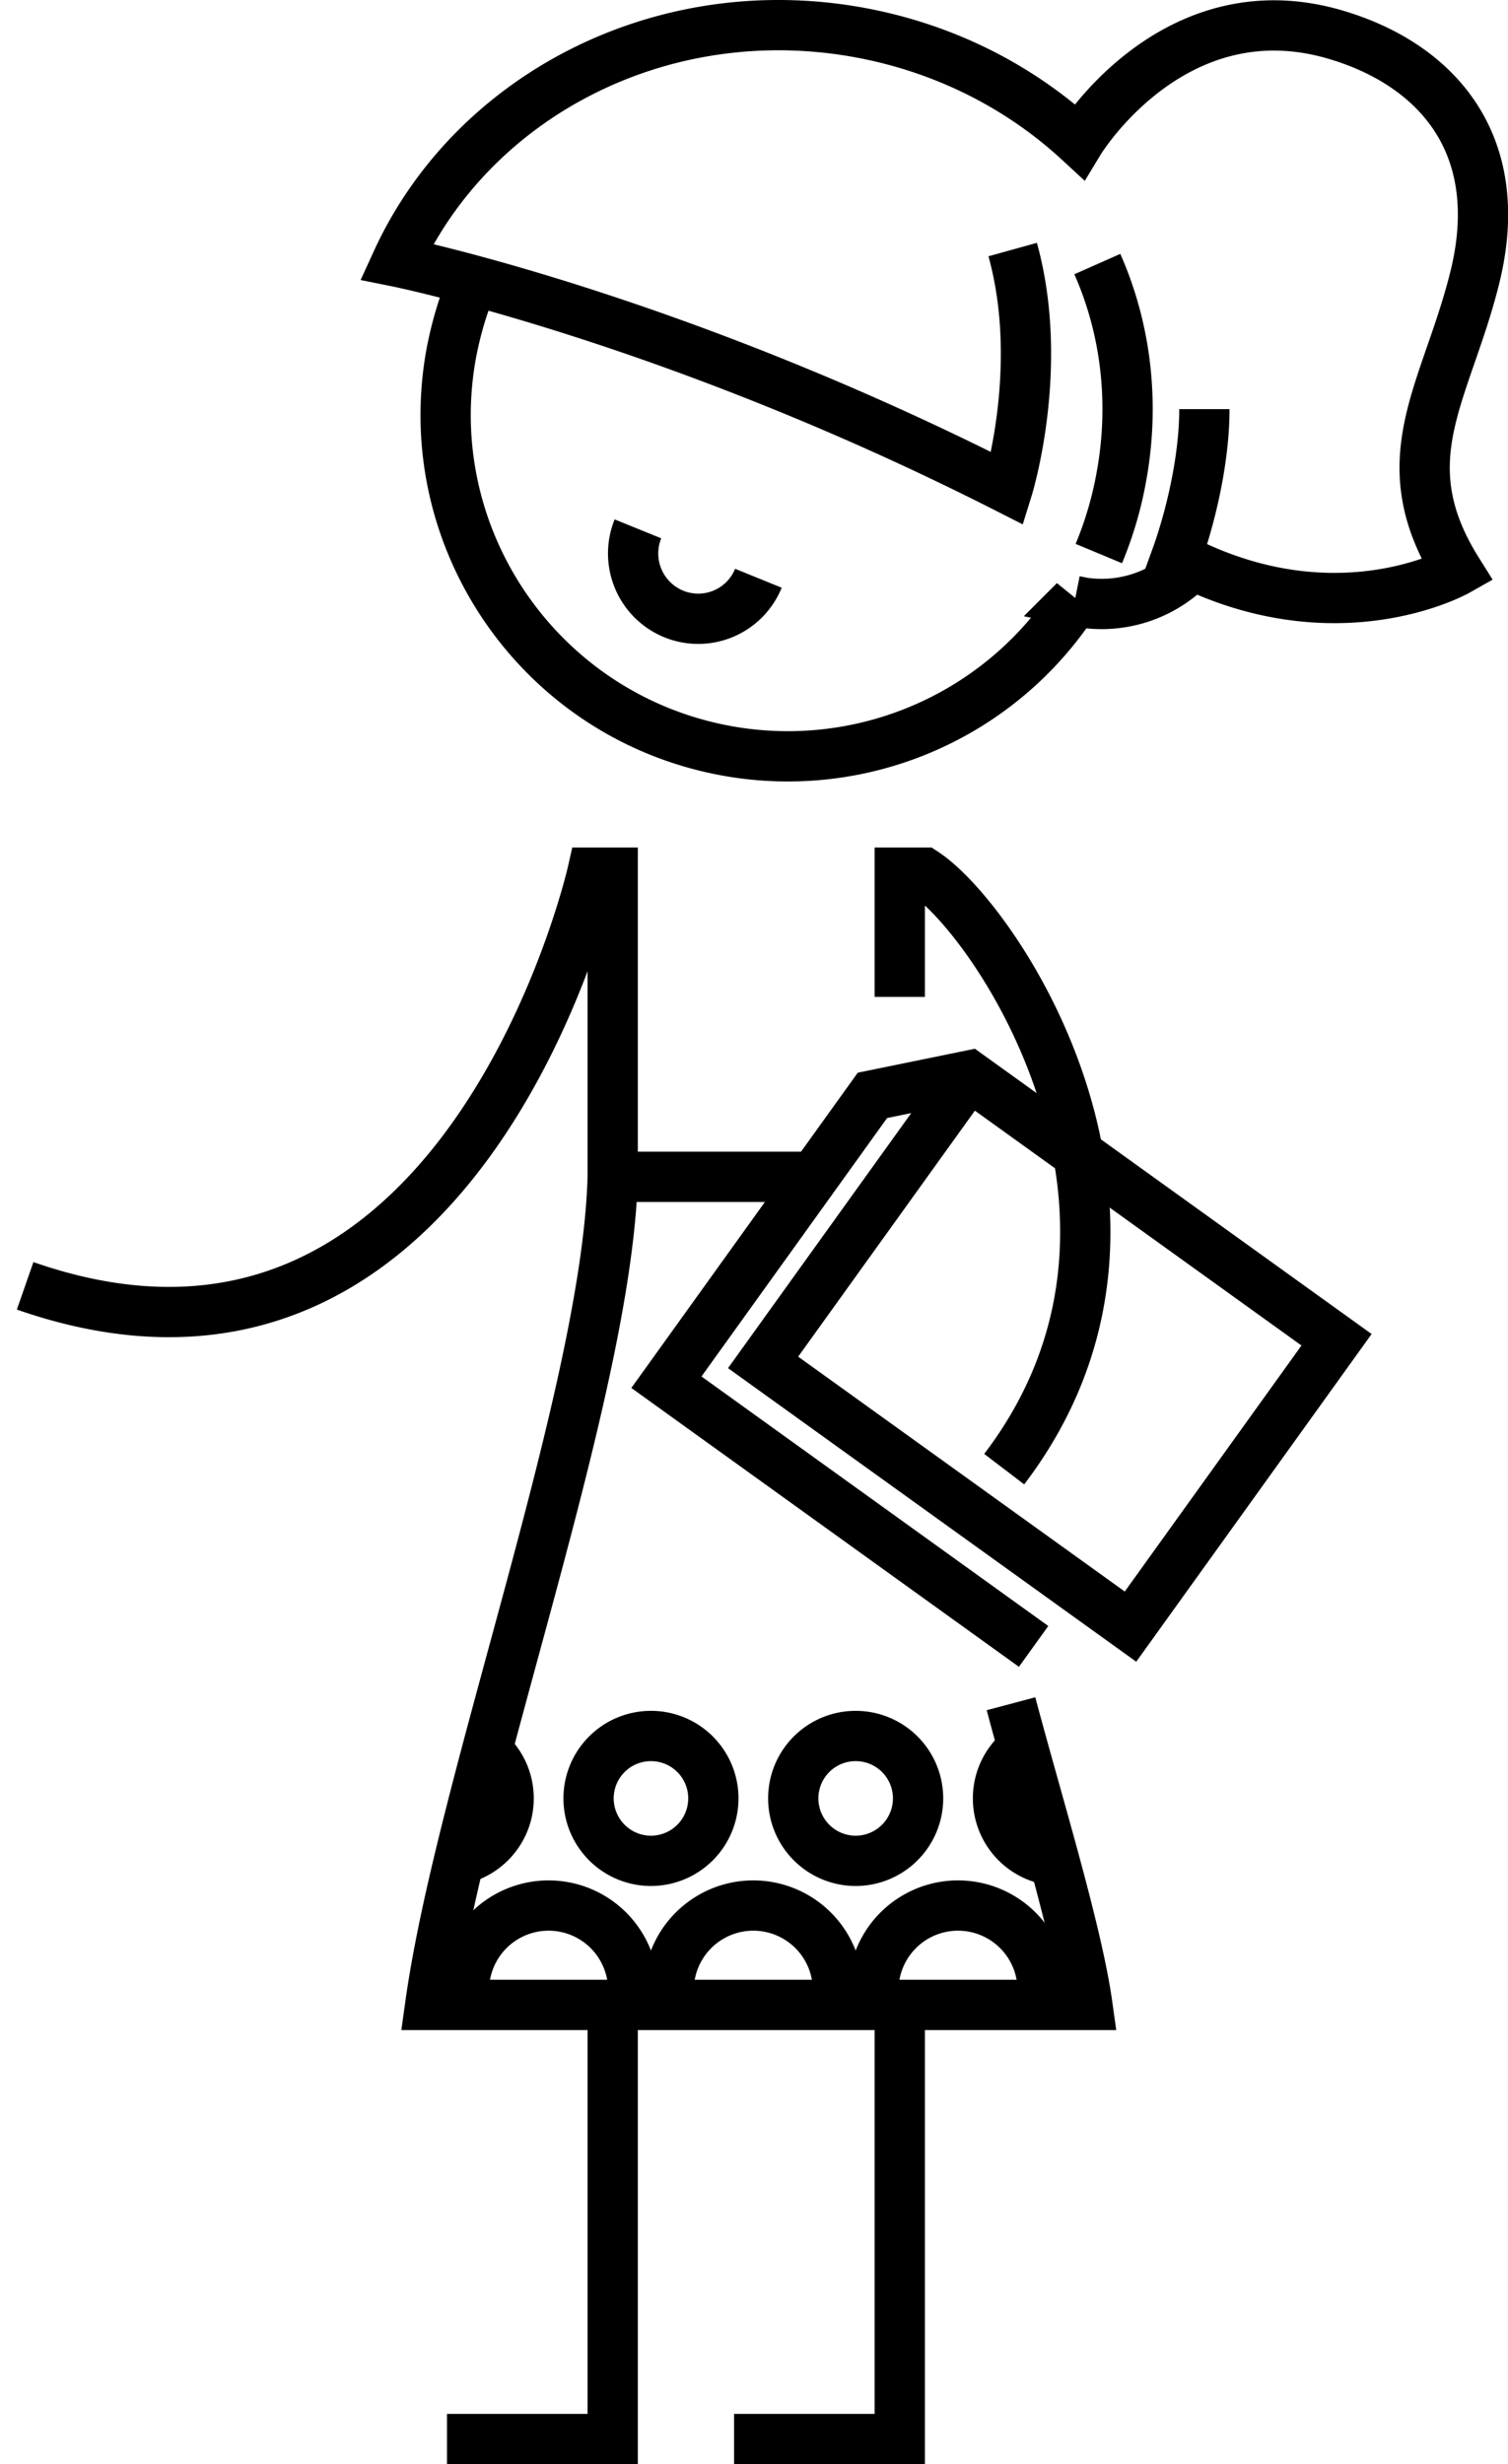 <svg width="60" height="98" xmlns="http://www.w3.org/2000/svg"><g stroke="#000" stroke-width="2" fill="none" fill-rule="evenodd"><path d="M24.378 46.802h8.002M19.367 69.64c.533.45.87 1.125.87 1.882 0 1.2-.854 2.198-1.987 2.43M42.19 74.005a2.485 2.485 0 01-2.482-2.483c0-.915.495-1.71 1.23-2.145M34.75 79.15a3.367 3.367 0 116.735 0M26.605 79.15a3.367 3.367 0 116.735 0M18.46 79.15a3.367 3.367 0 116.735 0M43.72 22.015a14.65 14.65 0 00.9-3.068c.547-3 .15-5.94-.96-8.445"/><path d="M47.425 22.48a4.96 4.96 0 01-4.328 1.485l-.337-.068a13.626 13.626 0 01-13.845 5.963c-7.395-1.343-12.3-8.408-10.965-15.78.18-.96.45-1.883.803-2.745"/><path d="M47.92 16.27c0 2.1-.6 4.455-1.117 5.88 6.277 3.322 11.182.547 11.182.547-2.752-4.395-.457-7.065.682-11.61 1.358-5.392-1.56-8.527-5.49-9.697C46.683-.553 42.94 5.627 42.94 5.627c-2.355-2.175-5.385-3.735-8.835-4.35-7.83-1.387-15.315 2.558-18.322 9.128 0 0 10.845 2.182 24.307 9.022 0 0 1.5-4.822.202-9.502M30.175 22.997a2.584 2.584 0 01-3.375 1.418 2.601 2.601 0 01-1.418-3.383M40.225 67.757c1.05 3.945 2.625 9.03 3.038 11.978H17.118c1.23-8.828 7.035-24.413 7.26-32.933V34.705h-.81S18.46 57.22 1 51.137M17.785 97h6.593V79.735M35.8 39.647v-4.942h.968c2.902 1.897 10.815 13.71 3.187 23.722M29.207 97H35.8V79.735"/><path d="M38.56 42.775l-8.198 11.407L44.98 64.69l8.198-11.408L38.56 42.775l-3.848.787-8.197 11.408 14.61 10.507M36.528 71.522a2.48 2.48 0 00-2.483-2.482 2.48 2.48 0 00-2.483 2.482 2.485 2.485 0 002.483 2.483 2.485 2.485 0 002.483-2.483zM28.383 71.522A2.48 2.48 0 0025.9 69.04a2.48 2.48 0 00-2.482 2.482 2.485 2.485 0 002.482 2.483 2.485 2.485 0 002.483-2.483z"/></g></svg>